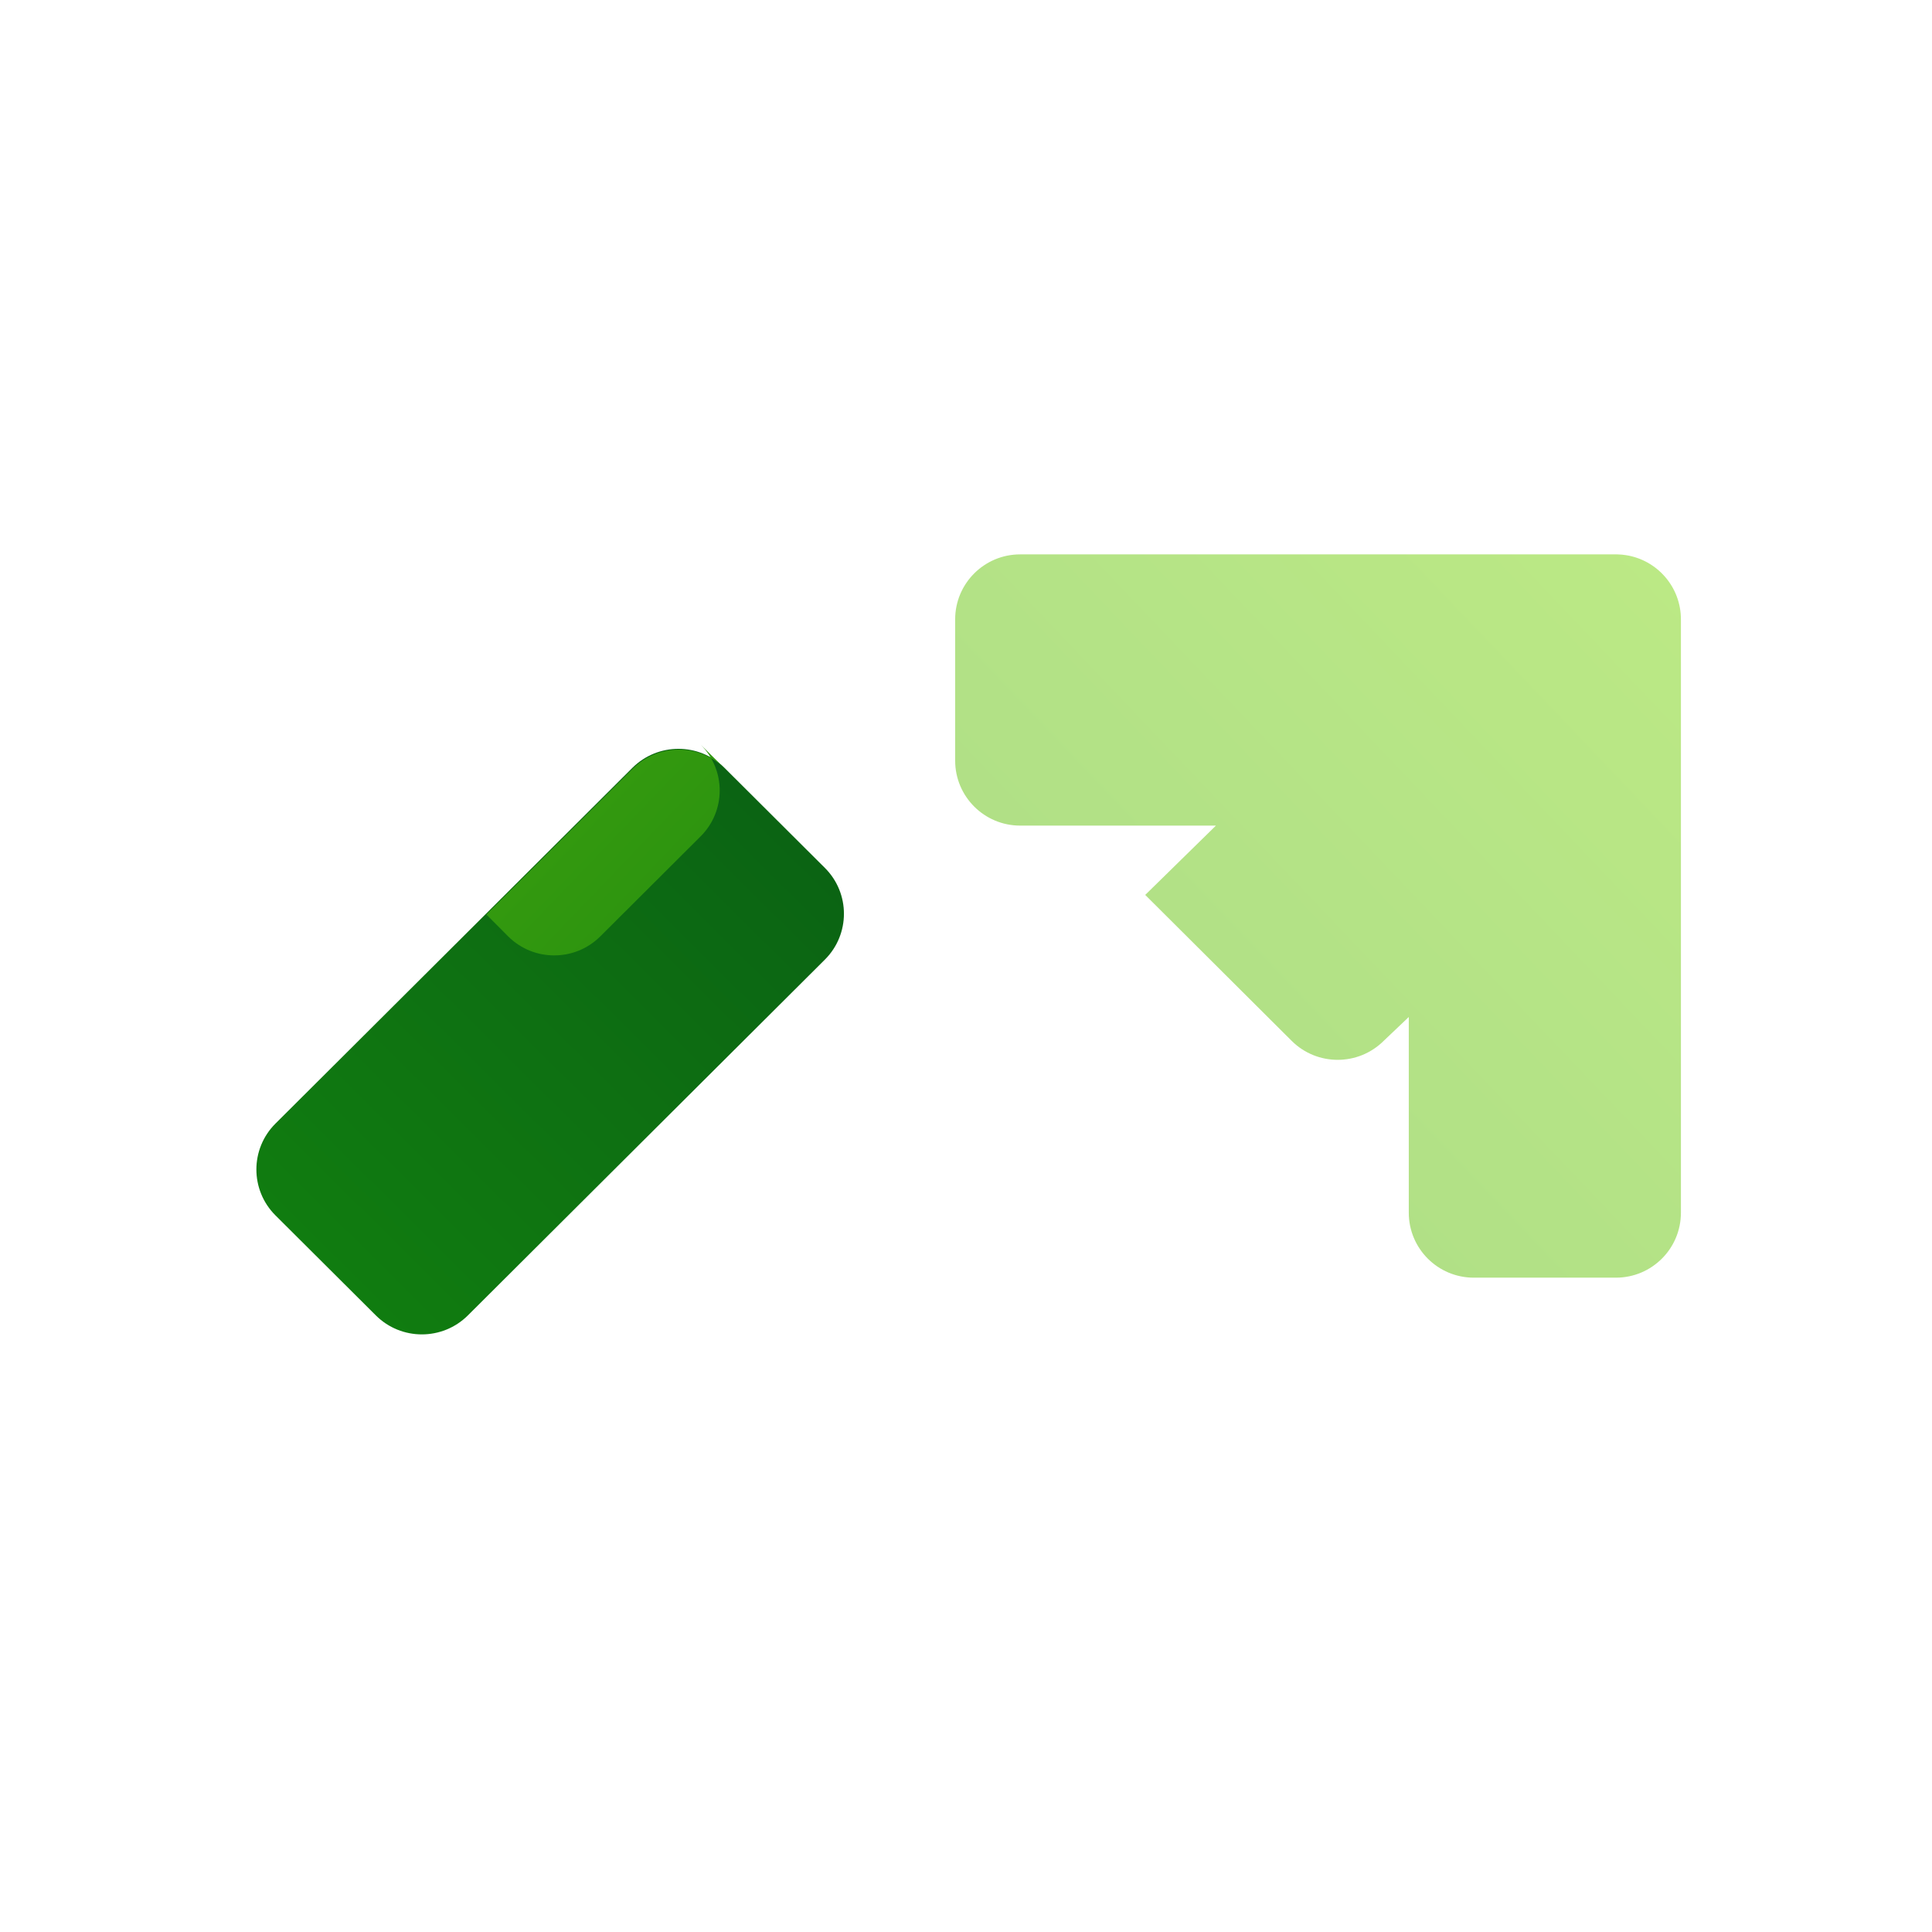 <svg width="72" height="72" viewBox="0 0 72 72" fill="none" xmlns="http://www.w3.org/2000/svg">
<g clip-path="url(#clip0_2830_19323)">
<mask id="mask0_2830_19323" style="mask-type:luminance" maskUnits="userSpaceOnUse" x="0" y="0" width="72" height="72">
<path d="M72 0H0V72H72V0Z" fill="white"/>
</mask>
<g mask="url(#mask0_2830_19323)">
<mask id="mask1_2830_19323" style="mask-type:luminance" maskUnits="userSpaceOnUse" x="-1" y="-1" width="74" height="74">
<path d="M-0.25 -0.25H72.25V72.25H-0.25V-0.25Z" fill="white"/>
</mask>
<g mask="url(#mask1_2830_19323)">
<g opacity="0.5">
<path d="M54.923 20.66H38.019C36.681 20.66 35.596 21.744 35.596 23.082V28.346C35.596 29.684 36.681 30.768 38.019 30.768H45.314L42.679 33.351L48.136 38.789C49.083 39.733 50.619 39.733 51.567 38.789L52.501 37.901V45.193C52.501 46.531 53.585 47.615 54.923 47.615H60.221C61.559 47.615 62.643 46.531 62.643 45.193V28.346V23.082C62.643 21.87 61.753 20.866 60.59 20.688C60.493 20.673 60.395 20.664 60.294 20.661C60.28 20.661 60.267 20.66 60.252 20.66C60.242 20.66 60.232 20.66 60.221 20.66H54.923Z" fill="url(#paint0_linear_2830_19323)"/>
</g>
<path d="M23.568 28.615L10.265 41.873C9.318 42.817 9.318 44.349 10.265 45.293L14.006 49.021C14.953 49.965 16.489 49.965 17.437 49.021L30.74 35.763C31.688 34.818 31.688 33.287 30.74 32.343L26.999 28.615C26.526 28.143 25.905 27.907 25.284 27.907C24.663 27.907 24.042 28.143 23.568 28.615Z" fill="url(#paint1_linear_2830_19323)"/>
<path d="M23.583 28.645L18.127 34.082L18.939 34.897C19.886 35.841 21.422 35.841 22.37 34.897L26.11 31.169C27.058 30.224 27.058 28.693 26.11 27.749L27.015 28.645C26.541 28.172 25.92 27.936 25.299 27.936C24.678 27.936 24.057 28.172 23.583 28.645Z" fill="url(#paint2_linear_2830_19323)"/>
</g>
</g>
</g>
<defs>
<linearGradient id="paint0_linear_2830_19323" x1="62.01" y1="21.463" x2="33.124" y2="48.95" gradientUnits="userSpaceOnUse">
<stop stop-color="#78D30C"/>
<stop offset="0.5" stop-color="#67C50D"/>
<stop offset="1" stop-color="#56B60E"/>
</linearGradient>
<linearGradient id="paint1_linear_2830_19323" x1="12.111" y1="47.13" x2="28.656" y2="30.456" gradientUnits="userSpaceOnUse">
<stop stop-color="#107C10"/>
<stop offset="0.5" stop-color="#0E7012"/>
<stop offset="1" stop-color="#0B6413"/>
</linearGradient>
<linearGradient id="paint2_linear_2830_19323" x1="21.696" y1="30.521" x2="41.167" y2="49.174" gradientUnits="userSpaceOnUse">
<stop stop-color="#33990F"/>
<stop offset="0.5" stop-color="#218A10"/>
<stop offset="1" stop-color="#107C10"/>
</linearGradient>
<clipPath id="clip0_2830_19323">
<rect width="72" height="72" fill="white"/>
</clipPath>
</defs>
</svg>
